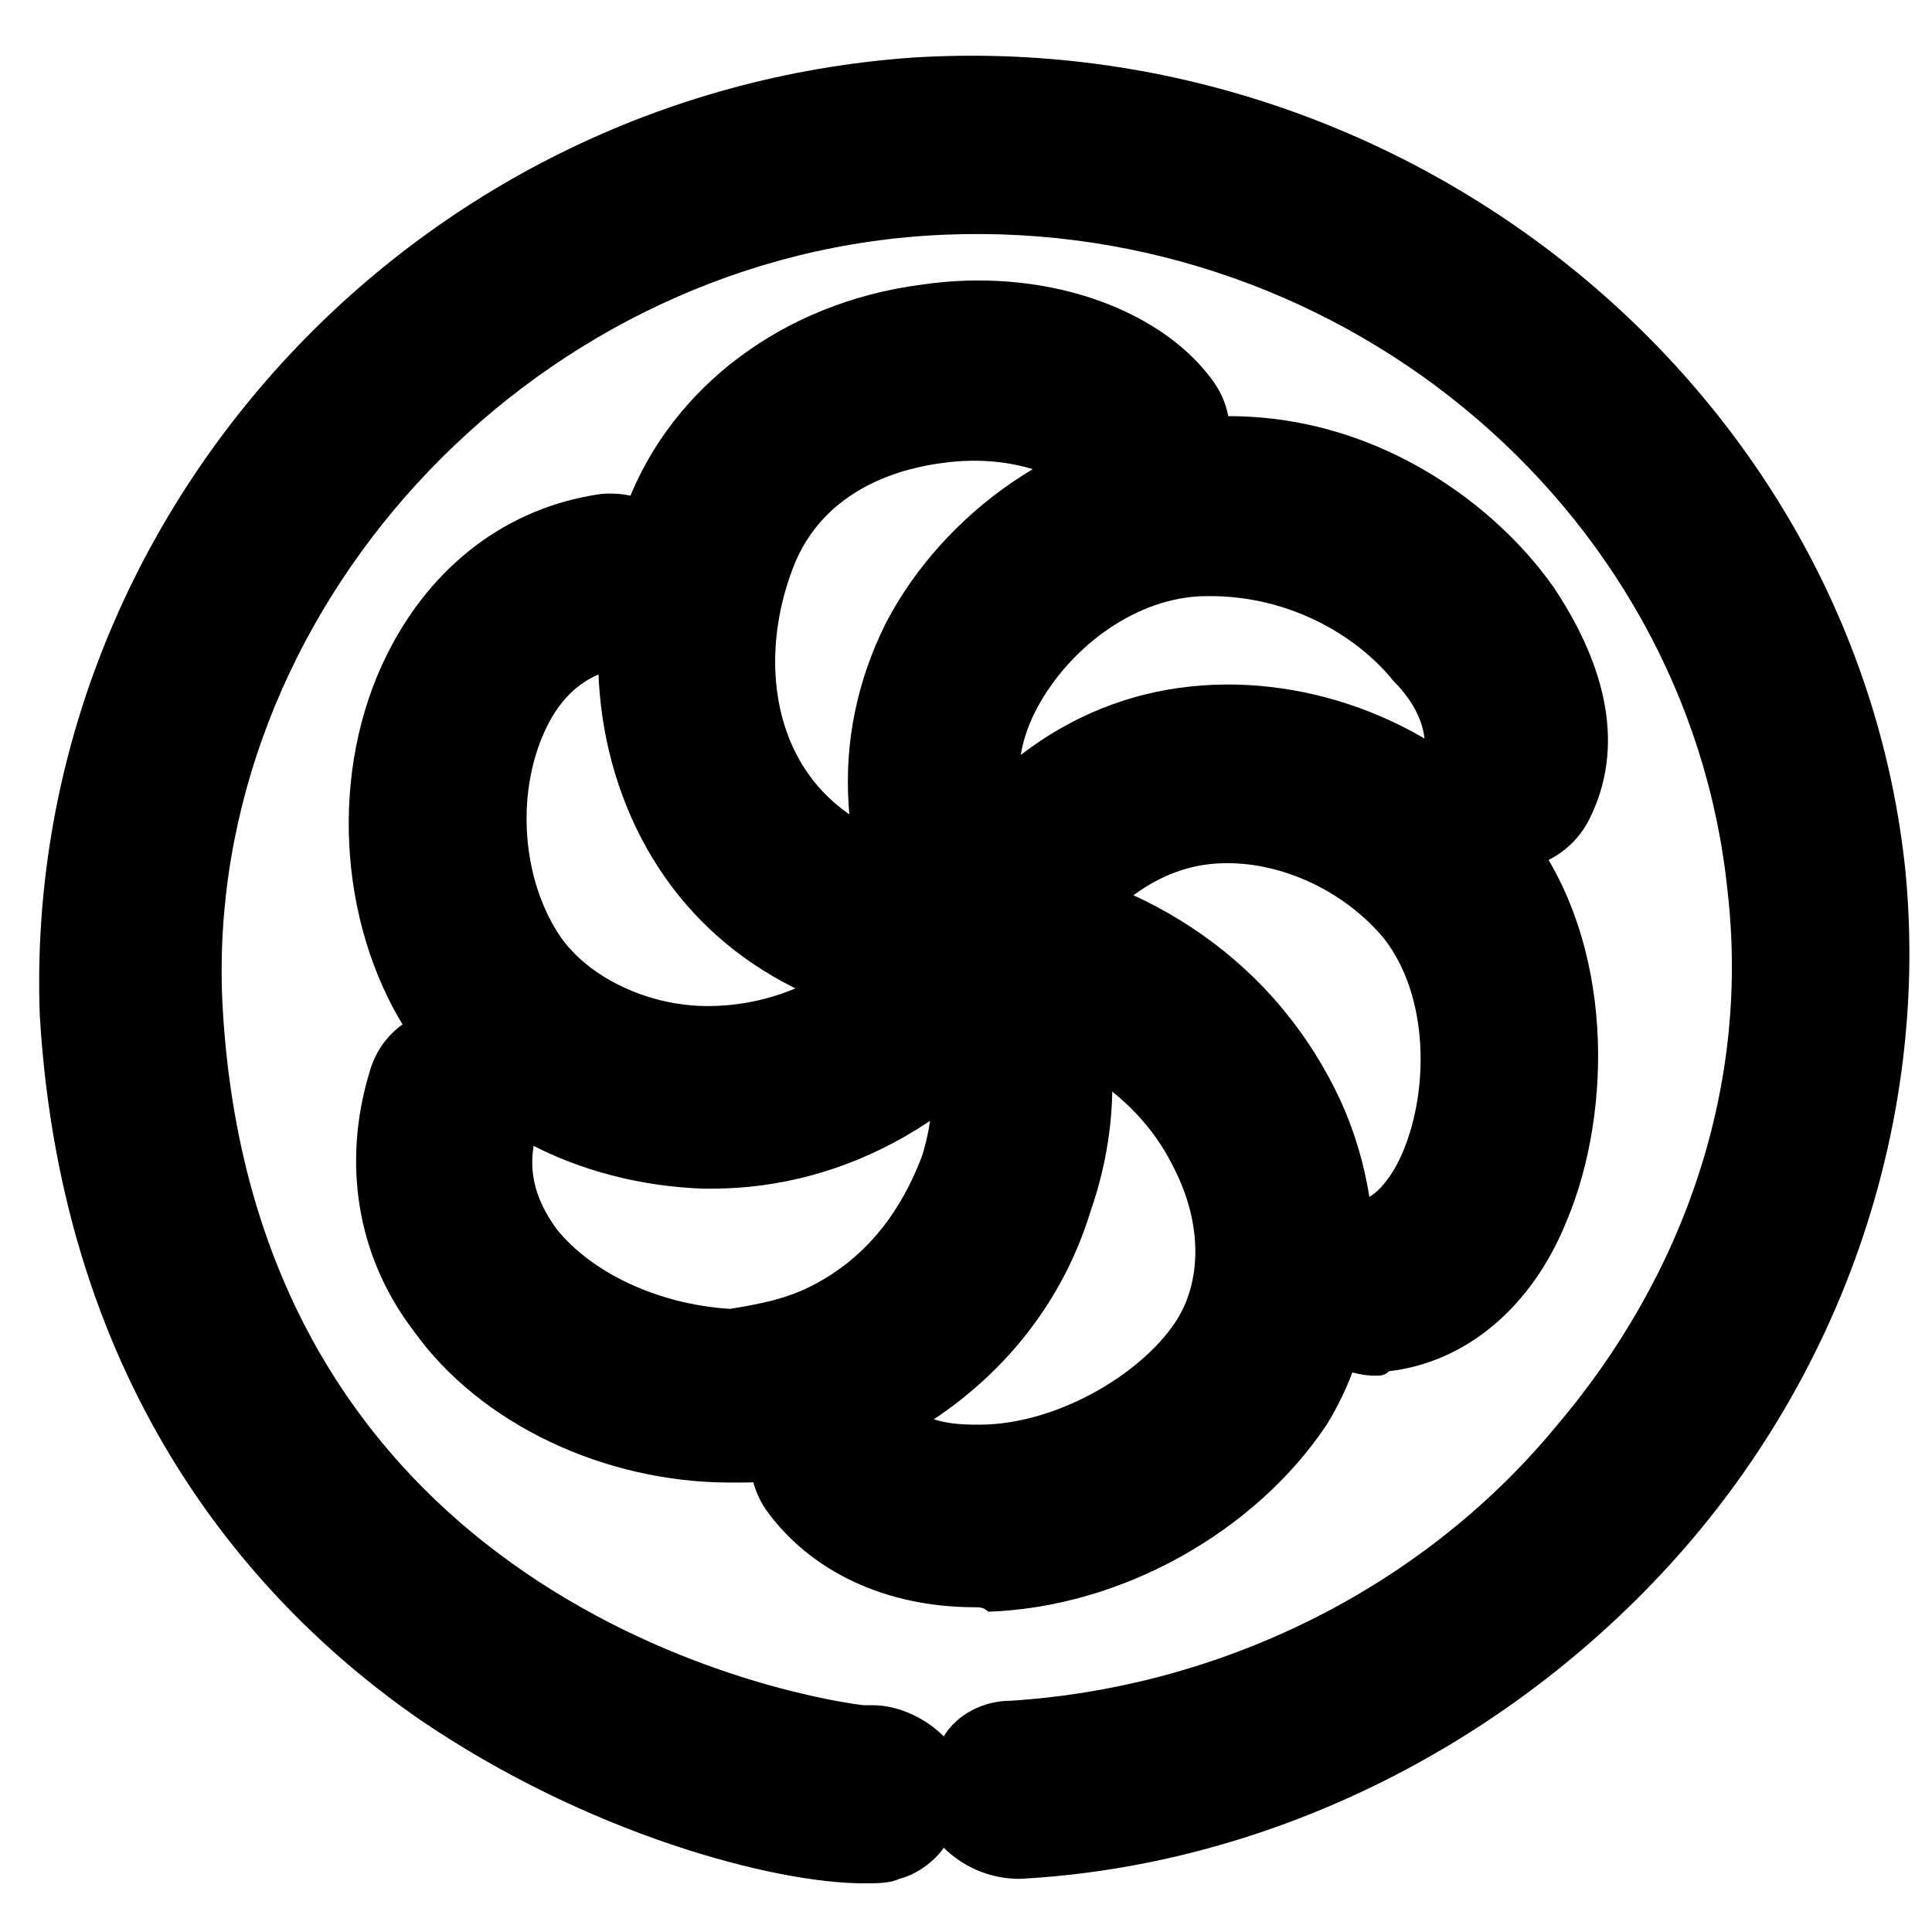 <!-- Generated by IcoMoon.io -->
<svg version="1.1" xmlns="http://www.w3.org/2000/svg" width="1024" height="1024" viewBox="0 0 1024 1024">
<title></title>
<g id="icomoon-ignore">
</g>
<path fill="#000" d="M457.716 998.2c-47.203 0-146.332-25.962-236.021-87.328-84.968-59.004-188.815-172.294-200.616-372.91-9.441-261.982 195.896-488.56 462.599-507.442 264.343-16.521 500.361 177.014 526.323 431.916 11.801 125.091-28.322 254.902-115.65 356.389-89.688 103.849-219.497 169.934-354.029 177.014-16.521 0-30.682-7.080-40.123-16.521-4.72 7.080-14.161 14.161-23.602 16.521-4.72 2.36-11.801 2.36-18.881 2.36zM462.437 903.794c14.161 0 28.322 7.080 37.763 16.521 7.080-11.801 21.241-18.881 35.402-18.881 110.93-7.080 217.137-59.004 287.944-143.972 70.805-82.608 103.849-184.095 92.048-285.584-21.241-205.336-210.057-361.109-424.836-346.948-212.417 14.161-382.351 200.616-372.91 405.955 16.521 325.707 318.626 370.55 339.868 372.91 0 0 2.36 0 4.72 0zM448.276 906.154c0 0 0 0 0 0s0 0 0 0zM448.276 906.154v0 0z"></path>
<path fill="#000" d="M729.137 729.137c-23.602 0-44.843-18.881-47.203-42.483-2.36-25.962 16.521-49.563 42.483-51.924 2.36 0 11.801-7.080 18.881-23.602 14.161-33.042 14.161-82.608-9.441-113.29-21.241-25.962-56.644-42.483-89.688-40.123s-61.364 25.962-82.608 63.724c-11.801 23.602-40.123 33.042-63.724 18.881-23.602-11.801-33.042-40.123-18.881-63.724 35.402-68.445 92.048-108.57 158.133-113.29 63.724-4.72 132.171 23.602 172.294 75.526 47.203 61.364 44.843 151.053 21.241 207.697-18.881 47.203-54.284 75.526-94.409 80.248-2.36 2.36-4.72 2.36-7.080 2.36z"></path>
<path fill="#000" d="M521.441 547.402c-16.521 0-33.042-9.441-40.123-23.602-37.763-63.724-42.483-132.171-11.801-193.536 30.682-59.004 94.409-103.849 160.493-108.57 89.688-9.441 160.493 42.483 193.536 89.688 28.322 42.483 37.763 84.968 18.881 122.731-11.801 23.602-40.123 33.042-63.724 23.602-23.602-11.801-33.042-40.123-23.602-63.724 0-2.36 0-16.521-16.521-33.042-18.881-23.602-56.644-47.203-103.849-44.843-35.402 2.36-68.445 28.322-84.968 59.004s-11.801 63.724 9.441 101.489c14.161 23.602 4.72 51.924-16.521 63.724-4.72 4.72-14.161 7.080-21.241 7.080z"></path>
<path fill="#000" d="M521.441 547.402c0 0-2.36 0 0 0-75.526-2.36-136.892-33.042-172.294-87.328s-42.483-127.451-16.521-193.536c23.602-61.364 82.608-106.209 155.773-115.65 63.724-9.441 125.091 11.801 153.413 49.563 16.521 21.241 11.801 49.563-9.441 66.085s-49.563 11.801-66.085-9.441c-7.080-4.72-30.682-16.521-66.085-11.801-18.881 2.36-63.724 11.801-80.248 56.644-14.161 37.763-11.801 77.887 7.080 106.209s51.924 42.483 94.409 44.843c25.962 0 47.203 23.602 44.843 49.563 0 25.962-18.881 44.843-44.843 44.843z"></path>
<path fill="#000" d="M377.469 630.010c-2.36 0-2.36 0-4.72 0-66.085-2.36-127.451-33.042-158.133-84.968-35.402-56.644-40.123-136.892-9.441-198.256 23.602-47.203 63.724-77.887 113.29-84.968 25.962-2.36 49.563 14.161 51.924 40.123s-14.161 49.563-40.123 51.924c-16.521 2.36-30.682 11.801-40.123 30.682-16.521 33.042-14.161 77.887 4.72 108.57 14.161 23.602 47.203 40.123 80.248 40.123 23.602 0 70.805-7.080 106.209-61.364 14.161-21.241 44.843-28.322 66.085-14.161s28.322 44.843 14.161 66.085c-44.843 68.445-113.29 106.209-184.095 106.209z"></path>
<path fill="#000" d="M386.909 785.783c-66.085 0-132.171-30.682-167.574-80.248-30.682-40.123-37.763-89.688-23.602-136.892 7.080-25.962 33.042-40.123 59.004-30.682 25.962 7.080 40.123 33.042 30.682 59.004-7.080 21.241-2.36 37.763 9.441 54.284 18.881 23.602 54.284 40.123 92.048 42.483 14.161-2.36 28.322-4.72 42.483-11.801 28.322-14.161 47.203-37.763 59.004-68.445 9.441-28.322 7.080-61.364-7.080-89.688-11.801-23.602-2.36-51.924 21.241-63.724s51.924-2.36 63.724 21.241c25.962 49.563 30.682 106.209 11.801 160.493-16.521 54.284-54.284 96.769-103.849 122.731-25.962 11.801-51.924 21.241-80.248 21.241-4.72 0-4.72 0-7.080 0z"></path>
<path fill="#000" d="M516.72 851.868c-47.203 0-87.328-18.881-110.93-51.924-14.161-21.241-9.441-49.563 9.441-66.085 21.241-14.161 49.563-9.441 66.085 9.441 9.441 11.801 28.322 11.801 37.763 11.801 40.123 0 84.968-25.962 103.849-54.284 14.161-21.241 14.161-51.924 0-80.248-18.881-40.123-59.004-66.085-110.93-73.165-25.962-4.72-44.843-28.322-40.123-54.284 2.36-25.962 28.322-44.843 54.284-40.123 84.968 11.801 151.053 59.004 184.095 129.811 25.962 56.644 23.602 122.731-7.080 172.294-37.763 56.644-108.57 96.769-179.375 99.129-2.36-2.36-4.72-2.36-7.080-2.36z"></path>
</svg>
